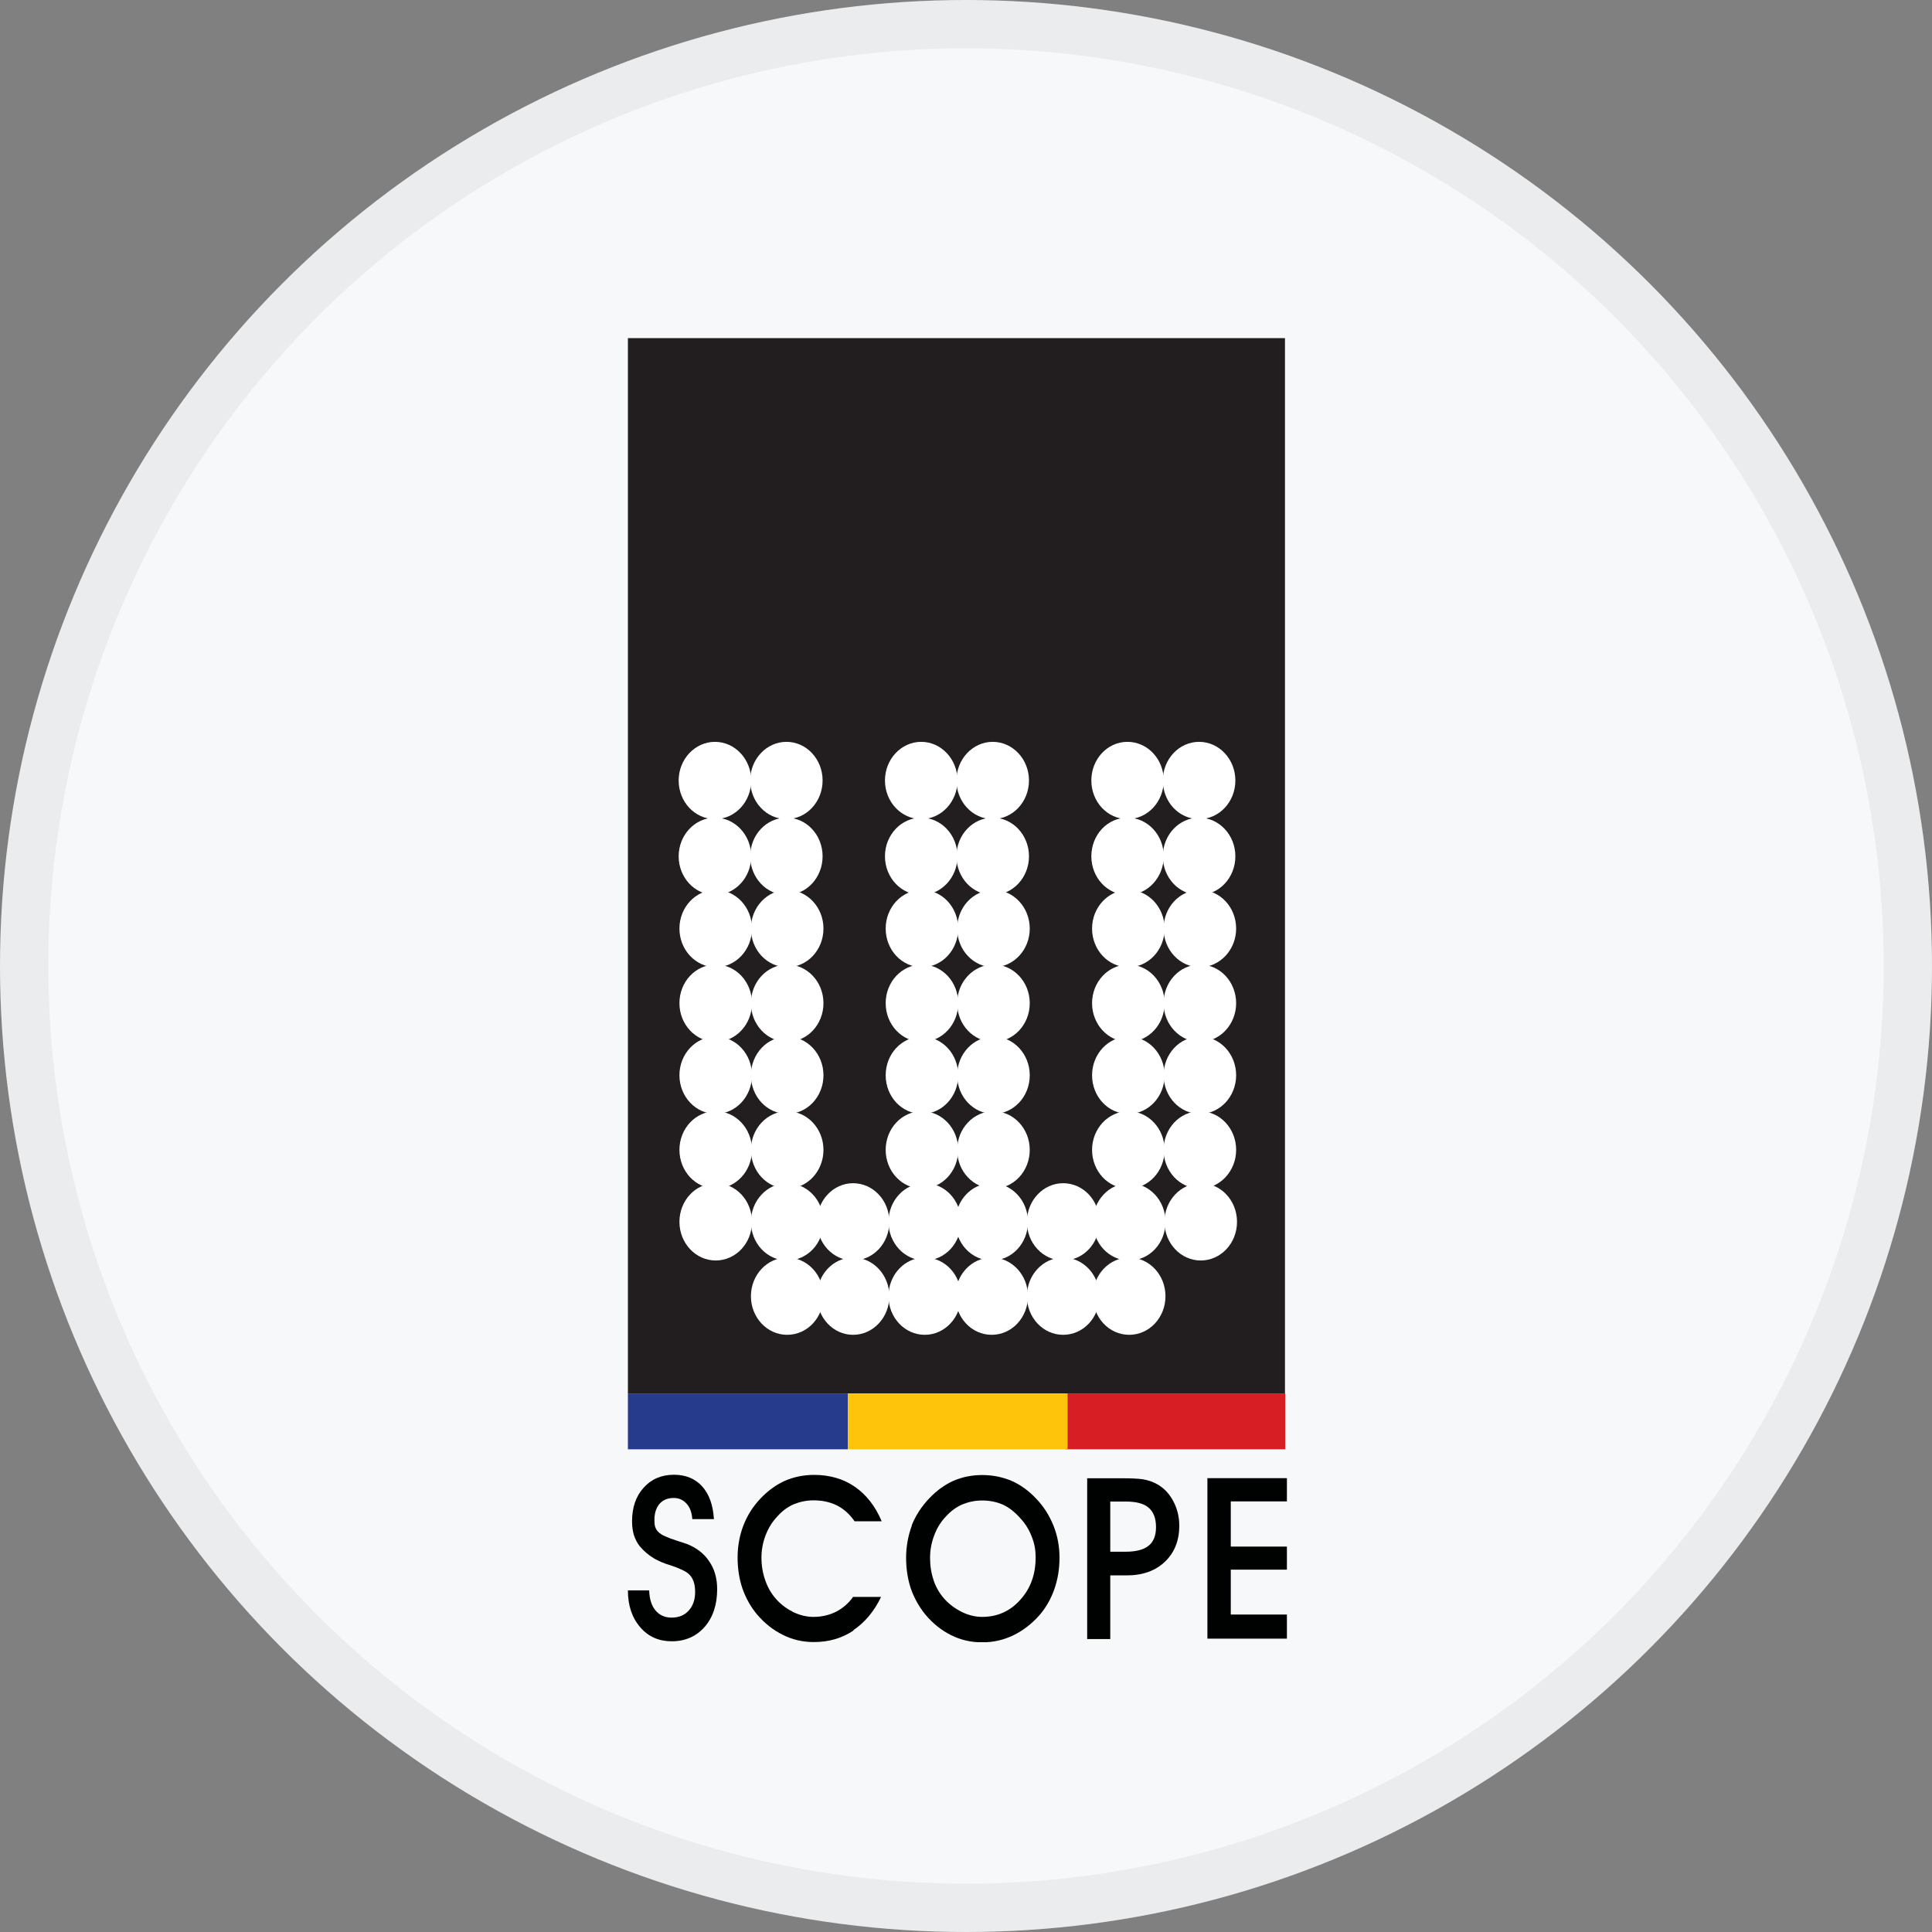 <svg width="40" height="40" viewBox="0 0 40 40" fill="none" xmlns="http://www.w3.org/2000/svg">
<rect x="0" y="0" width="40" height="40" fill="#808080" stroke="none"/>
<circle cx="20" cy="20" r="20" fill="#F6F8FA"/>
<circle cx="20" cy="20" r="19.5" stroke="black" stroke-opacity="0.05"/>
<g clip-path="url(#clip0_14382_20475)">
<path d="M17.552 28.85H13V30.006H17.552V28.85Z" fill="#263B8C"/>
<path d="M26.61 28.85H22.058V30.006H26.61V28.85Z" fill="#D71E25"/>
<path d="M26.604 7H13V28.85H26.604V7Z" fill="#221D1E"/>
<path d="M22.104 28.85H17.552V30.006H22.104V28.85Z" fill="#FEC40B"/>
<path d="M14.051 16.159C14.051 16.601 14.386 16.959 14.802 16.959C15.219 16.959 15.553 16.601 15.553 16.159C15.553 15.718 15.216 15.359 14.802 15.359C14.389 15.359 14.051 15.718 14.051 16.159Z" fill="white"/>
<path d="M15.532 16.159C15.532 16.601 15.869 16.959 16.283 16.959C16.697 16.959 17.031 16.601 17.031 16.159C17.031 15.718 16.697 15.359 16.283 15.359C15.869 15.359 15.532 15.718 15.532 16.159Z" fill="white"/>
<path d="M14.067 19.225C14.067 19.666 14.404 20.025 14.818 20.025C15.232 20.025 15.569 19.666 15.569 19.225C15.569 18.784 15.235 18.425 14.818 18.425C14.401 18.425 14.067 18.784 14.067 19.225Z" fill="white"/>
<path d="M15.547 19.225C15.547 19.666 15.882 20.025 16.298 20.025C16.715 20.025 17.049 19.666 17.049 19.225C17.049 18.784 16.712 18.425 16.298 18.425C15.885 18.425 15.547 18.784 15.547 19.225Z" fill="white"/>
<path d="M14.067 20.77C14.067 21.211 14.404 21.57 14.818 21.57C15.232 21.57 15.569 21.211 15.569 20.77C15.569 20.328 15.235 19.97 14.818 19.97C14.401 19.97 14.067 20.328 14.067 20.77Z" fill="white"/>
<path d="M15.547 20.77C15.547 21.211 15.882 21.57 16.298 21.57C16.715 21.57 17.049 21.211 17.049 20.77C17.049 20.328 16.712 19.97 16.298 19.97C15.885 19.97 15.547 20.328 15.547 20.77Z" fill="white"/>
<path d="M14.067 22.262C14.067 22.704 14.404 23.062 14.818 23.062C15.232 23.062 15.569 22.704 15.569 22.262C15.569 21.821 15.235 21.462 14.818 21.462C14.401 21.462 14.067 21.821 14.067 22.262Z" fill="white"/>
<path d="M15.547 22.262C15.547 22.704 15.882 23.062 16.298 23.062C16.715 23.062 17.049 22.704 17.049 22.262C17.049 21.821 16.712 21.462 16.298 21.462C15.885 21.462 15.547 21.821 15.547 22.262Z" fill="white"/>
<path d="M14.067 23.807C14.067 24.249 14.404 24.608 14.818 24.608C15.232 24.608 15.569 24.249 15.569 23.807C15.569 23.366 15.235 23.007 14.818 23.007C14.401 23.007 14.067 23.366 14.067 23.807Z" fill="white"/>
<path d="M15.547 23.807C15.547 24.249 15.882 24.608 16.298 24.608C16.715 24.608 17.049 24.249 17.049 23.807C17.049 23.366 16.712 23.007 16.298 23.007C15.885 23.007 15.547 23.366 15.547 23.807Z" fill="white"/>
<path d="M14.067 25.297C14.067 25.739 14.404 26.097 14.818 26.097C15.232 26.097 15.569 25.742 15.569 25.297C15.569 24.853 15.235 24.497 14.818 24.497C14.401 24.497 14.067 24.856 14.067 25.297Z" fill="white"/>
<path d="M15.547 25.297C15.547 25.739 15.882 26.097 16.298 26.097C16.715 26.097 17.049 25.742 17.049 25.297C17.049 24.853 16.712 24.497 16.298 24.497C15.885 24.497 15.547 24.856 15.547 25.297Z" fill="white"/>
<path d="M16.915 25.297C16.915 25.739 17.249 26.097 17.662 26.097C18.076 26.097 18.413 25.742 18.413 25.297C18.413 24.853 18.076 24.497 17.662 24.497C17.249 24.497 16.915 24.856 16.915 25.297Z" fill="white"/>
<path d="M18.395 25.297C18.395 25.739 18.732 26.097 19.146 26.097C19.56 26.097 19.897 25.742 19.897 25.297C19.897 24.853 19.563 24.497 19.146 24.497C18.729 24.497 18.395 24.856 18.395 25.297Z" fill="white"/>
<path d="M19.781 25.297C19.781 25.739 20.115 26.097 20.532 26.097C20.949 26.097 21.283 25.742 21.283 25.297C21.283 24.853 20.945 24.497 20.532 24.497C20.118 24.497 19.781 24.856 19.781 25.297Z" fill="white"/>
<path d="M21.261 25.297C21.261 25.739 21.595 26.097 22.012 26.097C22.429 26.097 22.763 25.742 22.763 25.297C22.763 24.853 22.426 24.497 22.012 24.497C21.598 24.497 21.261 24.856 21.261 25.297Z" fill="white"/>
<path d="M22.628 25.297C22.628 25.739 22.962 26.097 23.379 26.097C23.796 26.097 24.131 25.742 24.131 25.297C24.131 24.853 23.793 24.497 23.379 24.497C22.966 24.497 22.628 24.856 22.628 25.297Z" fill="white"/>
<path d="M15.547 26.836C15.547 27.278 15.882 27.636 16.298 27.636C16.715 27.636 17.049 27.278 17.049 26.836C17.049 26.395 16.712 26.036 16.298 26.036C15.885 26.036 15.547 26.395 15.547 26.836Z" fill="white"/>
<path d="M16.915 26.836C16.915 27.278 17.249 27.636 17.662 27.636C18.076 27.636 18.413 27.278 18.413 26.836C18.413 26.395 18.076 26.036 17.662 26.036C17.249 26.036 16.915 26.395 16.915 26.836Z" fill="white"/>
<path d="M18.395 26.836C18.395 27.278 18.732 27.636 19.146 27.636C19.56 27.636 19.897 27.278 19.897 26.836C19.897 26.395 19.563 26.036 19.146 26.036C18.729 26.036 18.395 26.395 18.395 26.836Z" fill="white"/>
<path d="M19.781 26.836C19.781 27.278 20.115 27.636 20.532 27.636C20.949 27.636 21.283 27.278 21.283 26.836C21.283 26.395 20.945 26.036 20.532 26.036C20.118 26.036 19.781 26.395 19.781 26.836Z" fill="white"/>
<path d="M21.261 26.836C21.261 27.278 21.595 27.636 22.012 27.636C22.429 27.636 22.763 27.278 22.763 26.836C22.763 26.395 22.426 26.036 22.012 26.036C21.598 26.036 21.261 26.395 21.261 26.836Z" fill="white"/>
<path d="M22.628 26.836C22.628 27.278 22.962 27.636 23.379 27.636C23.796 27.636 24.13 27.278 24.13 26.836C24.13 26.395 23.793 26.036 23.379 26.036C22.966 26.036 22.628 26.395 22.628 26.836Z" fill="white"/>
<path d="M24.109 25.297C24.109 25.739 24.446 26.097 24.86 26.097C25.274 26.097 25.611 25.742 25.611 25.297C25.611 24.853 25.274 24.497 24.86 24.497C24.446 24.497 24.109 24.856 24.109 25.297Z" fill="white"/>
<path d="M14.051 17.729C14.051 18.17 14.386 18.529 14.802 18.529C15.219 18.529 15.553 18.17 15.553 17.729C15.553 17.287 15.216 16.929 14.802 16.929C14.389 16.929 14.051 17.287 14.051 17.729Z" fill="white"/>
<path d="M15.532 17.729C15.532 18.17 15.869 18.529 16.283 18.529C16.697 18.529 17.031 18.17 17.031 17.729C17.031 17.287 16.697 16.929 16.283 16.929C15.869 16.929 15.532 17.287 15.532 17.729Z" fill="white"/>
<path d="M18.322 16.159C18.322 16.601 18.659 16.959 19.073 16.959C19.486 16.959 19.824 16.601 19.824 16.159C19.824 15.718 19.486 15.359 19.073 15.359C18.659 15.359 18.322 15.718 18.322 16.159Z" fill="white"/>
<path d="M19.802 16.159C19.802 16.601 20.139 16.959 20.553 16.959C20.967 16.959 21.304 16.601 21.304 16.159C21.304 15.718 20.967 15.359 20.553 15.359C20.139 15.359 19.802 15.718 19.802 16.159Z" fill="white"/>
<path d="M18.337 19.225C18.337 19.666 18.671 20.025 19.088 20.025C19.505 20.025 19.839 19.666 19.839 19.225C19.839 18.784 19.505 18.425 19.088 18.425C18.671 18.425 18.337 18.784 18.337 19.225Z" fill="white"/>
<path d="M19.817 19.225C19.817 19.666 20.152 20.025 20.569 20.025C20.985 20.025 21.32 19.666 21.32 19.225C21.32 18.784 20.982 18.425 20.569 18.425C20.155 18.425 19.817 18.784 19.817 19.225Z" fill="white"/>
<path d="M18.337 20.77C18.337 21.211 18.671 21.57 19.088 21.57C19.505 21.57 19.839 21.211 19.839 20.77C19.839 20.328 19.505 19.97 19.088 19.97C18.671 19.97 18.337 20.328 18.337 20.77Z" fill="white"/>
<path d="M19.817 20.77C19.817 21.211 20.152 21.57 20.569 21.57C20.985 21.57 21.32 21.211 21.32 20.77C21.32 20.328 20.982 19.97 20.569 19.97C20.155 19.97 19.817 20.328 19.817 20.77Z" fill="white"/>
<path d="M18.337 22.262C18.337 22.704 18.671 23.062 19.088 23.062C19.505 23.062 19.839 22.704 19.839 22.262C19.839 21.821 19.505 21.462 19.088 21.462C18.671 21.462 18.337 21.821 18.337 22.262Z" fill="white"/>
<path d="M19.817 22.262C19.817 22.704 20.152 23.062 20.569 23.062C20.985 23.062 21.32 22.704 21.32 22.262C21.32 21.821 20.982 21.462 20.569 21.462C20.155 21.462 19.817 21.821 19.817 22.262Z" fill="white"/>
<path d="M18.337 23.807C18.337 24.249 18.671 24.608 19.088 24.608C19.505 24.608 19.839 24.249 19.839 23.807C19.839 23.366 19.505 23.007 19.088 23.007C18.671 23.007 18.337 23.366 18.337 23.807Z" fill="white"/>
<path d="M19.817 23.807C19.817 24.249 20.152 24.608 20.569 24.608C20.985 24.608 21.32 24.249 21.32 23.807C21.32 23.366 20.982 23.007 20.569 23.007C20.155 23.007 19.817 23.366 19.817 23.807Z" fill="white"/>
<path d="M18.322 17.729C18.322 18.17 18.659 18.529 19.073 18.529C19.486 18.529 19.824 18.17 19.824 17.729C19.824 17.287 19.486 16.929 19.073 16.929C18.659 16.929 18.322 17.287 18.322 17.729Z" fill="white"/>
<path d="M19.802 17.729C19.802 18.17 20.139 18.529 20.553 18.529C20.967 18.529 21.304 18.17 21.304 17.729C21.304 17.287 20.967 16.929 20.553 16.929C20.139 16.929 19.802 17.287 19.802 17.729Z" fill="white"/>
<path d="M22.595 16.159C22.595 16.601 22.929 16.959 23.343 16.959C23.756 16.959 24.094 16.601 24.094 16.159C24.094 15.718 23.759 15.359 23.343 15.359C22.926 15.359 22.595 15.718 22.595 16.159Z" fill="white"/>
<path d="M24.075 16.159C24.075 16.601 24.409 16.959 24.826 16.959C25.243 16.959 25.577 16.601 25.577 16.159C25.577 15.718 25.24 15.359 24.826 15.359C24.412 15.359 24.075 15.718 24.075 16.159Z" fill="white"/>
<path d="M22.61 19.225C22.61 19.666 22.944 20.025 23.361 20.025C23.778 20.025 24.112 19.666 24.112 19.225C24.112 18.784 23.775 18.425 23.361 18.425C22.947 18.425 22.61 18.784 22.61 19.225Z" fill="white"/>
<path d="M24.091 19.225C24.091 19.666 24.428 20.025 24.842 20.025C25.255 20.025 25.593 19.666 25.593 19.225C25.593 18.784 25.259 18.425 24.842 18.425C24.425 18.425 24.091 18.784 24.091 19.225Z" fill="white"/>
<path d="M22.61 20.77C22.61 21.211 22.944 21.57 23.361 21.57C23.778 21.57 24.112 21.211 24.112 20.77C24.112 20.328 23.775 19.97 23.361 19.97C22.947 19.97 22.61 20.328 22.61 20.77Z" fill="white"/>
<path d="M24.091 20.77C24.091 21.211 24.428 21.57 24.842 21.57C25.255 21.57 25.593 21.211 25.593 20.77C25.593 20.328 25.259 19.97 24.842 19.97C24.425 19.97 24.091 20.328 24.091 20.77Z" fill="white"/>
<path d="M22.61 22.262C22.61 22.704 22.944 23.062 23.361 23.062C23.778 23.062 24.112 22.704 24.112 22.262C24.112 21.821 23.775 21.462 23.361 21.462C22.947 21.462 22.61 21.821 22.61 22.262Z" fill="white"/>
<path d="M24.091 22.262C24.091 22.704 24.428 23.062 24.842 23.062C25.255 23.062 25.593 22.704 25.593 22.262C25.593 21.821 25.259 21.462 24.842 21.462C24.425 21.462 24.091 21.821 24.091 22.262Z" fill="white"/>
<path d="M22.61 23.807C22.61 24.249 22.944 24.608 23.361 24.608C23.778 24.608 24.112 24.249 24.112 23.807C24.112 23.366 23.775 23.007 23.361 23.007C22.947 23.007 22.61 23.366 22.61 23.807Z" fill="white"/>
<path d="M24.091 23.807C24.091 24.249 24.428 24.608 24.842 24.608C25.255 24.608 25.593 24.249 25.593 23.807C25.593 23.366 25.259 23.007 24.842 23.007C24.425 23.007 24.091 23.366 24.091 23.807Z" fill="white"/>
<path d="M22.595 17.729C22.595 18.17 22.929 18.529 23.343 18.529C23.756 18.529 24.094 18.17 24.094 17.729C24.094 17.287 23.759 16.929 23.343 16.929C22.926 16.929 22.595 17.287 22.595 17.729Z" fill="white"/>
<path d="M24.075 17.729C24.075 18.17 24.409 18.529 24.826 18.529C25.243 18.529 25.577 18.17 25.577 17.729C25.577 17.287 25.24 16.929 24.826 16.929C24.412 16.929 24.075 17.287 24.075 17.729Z" fill="white"/>
<path d="M13.441 32.936C13.447 33.111 13.491 33.246 13.573 33.344C13.656 33.442 13.766 33.491 13.904 33.491C14.055 33.491 14.171 33.442 14.26 33.344C14.349 33.246 14.392 33.117 14.392 32.957C14.392 32.789 14.346 32.666 14.26 32.587C14.195 32.531 14.07 32.47 13.877 32.406C13.754 32.372 13.644 32.323 13.54 32.265C13.423 32.194 13.328 32.111 13.248 32.016C13.193 31.949 13.153 31.869 13.123 31.777C13.098 31.691 13.086 31.599 13.086 31.498C13.086 31.21 13.165 30.977 13.328 30.799C13.487 30.622 13.696 30.533 13.953 30.533C14.195 30.533 14.389 30.612 14.536 30.772C14.683 30.934 14.763 31.161 14.781 31.452H14.333C14.324 31.314 14.284 31.207 14.214 31.131C14.143 31.054 14.058 31.014 13.947 31.014C13.825 31.014 13.726 31.054 13.653 31.137C13.585 31.219 13.549 31.33 13.549 31.468C13.549 31.52 13.552 31.566 13.561 31.599C13.573 31.642 13.592 31.679 13.622 31.71C13.662 31.75 13.717 31.787 13.788 31.814C13.831 31.835 13.901 31.863 14.002 31.894L14.223 31.967C14.425 32.047 14.579 32.167 14.683 32.326C14.793 32.485 14.848 32.675 14.848 32.902C14.848 33.221 14.763 33.482 14.591 33.681C14.416 33.88 14.189 33.981 13.907 33.981C13.641 33.981 13.423 33.886 13.258 33.693C13.086 33.497 13 33.242 13 32.927H13.435L13.441 32.936Z" fill="#000101"/>
<path d="M17.675 33.755C17.436 33.917 17.163 33.997 16.85 33.997C16.62 33.997 16.406 33.948 16.206 33.847C16.007 33.749 15.829 33.608 15.67 33.421C15.538 33.261 15.44 33.084 15.37 32.884C15.302 32.682 15.271 32.467 15.271 32.244C15.271 32.02 15.311 31.79 15.391 31.584C15.471 31.376 15.59 31.186 15.753 31.017C15.906 30.858 16.072 30.738 16.255 30.656C16.442 30.576 16.645 30.536 16.856 30.536C17.175 30.536 17.454 30.616 17.693 30.778C17.935 30.944 18.122 31.183 18.254 31.496H17.693C17.592 31.349 17.466 31.238 17.322 31.165C17.181 31.097 17.022 31.063 16.844 31.063C16.7 31.063 16.565 31.091 16.436 31.143C16.301 31.201 16.191 31.287 16.096 31.394C15.989 31.505 15.906 31.64 15.848 31.793C15.793 31.94 15.765 32.093 15.765 32.25C15.765 32.418 15.793 32.578 15.845 32.722C15.897 32.872 15.973 33.001 16.072 33.111C16.173 33.224 16.292 33.31 16.427 33.378C16.562 33.442 16.7 33.476 16.841 33.476C17.013 33.476 17.169 33.439 17.31 33.369C17.448 33.298 17.567 33.197 17.662 33.062H18.242C18.098 33.362 17.905 33.592 17.666 33.752L17.675 33.755Z" fill="#000101"/>
<path d="M18.876 31.581C18.959 31.373 19.082 31.186 19.241 31.02C19.391 30.861 19.557 30.741 19.738 30.659C19.925 30.579 20.121 30.539 20.335 30.539C20.55 30.539 20.752 30.579 20.942 30.659C21.129 30.741 21.298 30.864 21.451 31.026C21.611 31.192 21.727 31.379 21.81 31.584C21.893 31.79 21.936 32.014 21.936 32.25C21.936 32.486 21.899 32.703 21.828 32.906C21.758 33.102 21.657 33.283 21.522 33.439C21.359 33.623 21.178 33.761 20.982 33.856C20.78 33.954 20.565 34.003 20.335 34.003C20.106 34.003 19.888 33.954 19.689 33.853C19.492 33.755 19.315 33.614 19.158 33.427C19.03 33.267 18.928 33.09 18.858 32.89C18.791 32.688 18.76 32.473 18.76 32.25C18.76 32.026 18.8 31.796 18.879 31.584L18.876 31.581ZM19.33 32.722C19.382 32.872 19.459 33.001 19.56 33.111C19.664 33.224 19.784 33.31 19.922 33.378C20.056 33.442 20.195 33.476 20.335 33.476C20.648 33.476 20.912 33.359 21.123 33.123C21.338 32.887 21.442 32.593 21.442 32.243C21.442 32.096 21.418 31.955 21.362 31.817C21.31 31.679 21.234 31.554 21.136 31.446C21.022 31.315 20.899 31.216 20.771 31.155C20.642 31.097 20.495 31.066 20.335 31.066C20.191 31.066 20.056 31.094 19.928 31.146C19.799 31.201 19.683 31.287 19.584 31.397C19.477 31.508 19.394 31.643 19.339 31.796C19.284 31.943 19.256 32.096 19.256 32.253C19.256 32.421 19.281 32.581 19.333 32.725L19.33 32.722Z" fill="#000101"/>
<path d="M22.509 33.932V30.606H23.244C23.425 30.606 23.56 30.613 23.652 30.625C23.781 30.646 23.891 30.686 23.983 30.744C24.112 30.821 24.219 30.938 24.299 31.094C24.376 31.244 24.416 31.41 24.416 31.59C24.416 31.894 24.317 32.142 24.124 32.329C23.928 32.519 23.661 32.617 23.327 32.617H22.987V33.935H22.509V33.932ZM23.297 32.127C23.514 32.127 23.674 32.087 23.775 32.007C23.879 31.928 23.934 31.799 23.934 31.618C23.934 31.437 23.882 31.296 23.775 31.21C23.677 31.128 23.52 31.088 23.309 31.088H22.987V32.127H23.3H23.297Z" fill="#000101"/>
<path d="M24.998 33.926V30.604H26.644V31.085H25.482V32.02H26.644V32.498H25.482V33.427H26.644V33.926H24.998Z" fill="#000101"/>
</g>
<defs>
<clipPath id="clip0_14382_20475">
<rect width="13.644" height="27" fill="white" transform="translate(13 7)"/>
</clipPath>
</defs>
</svg>
